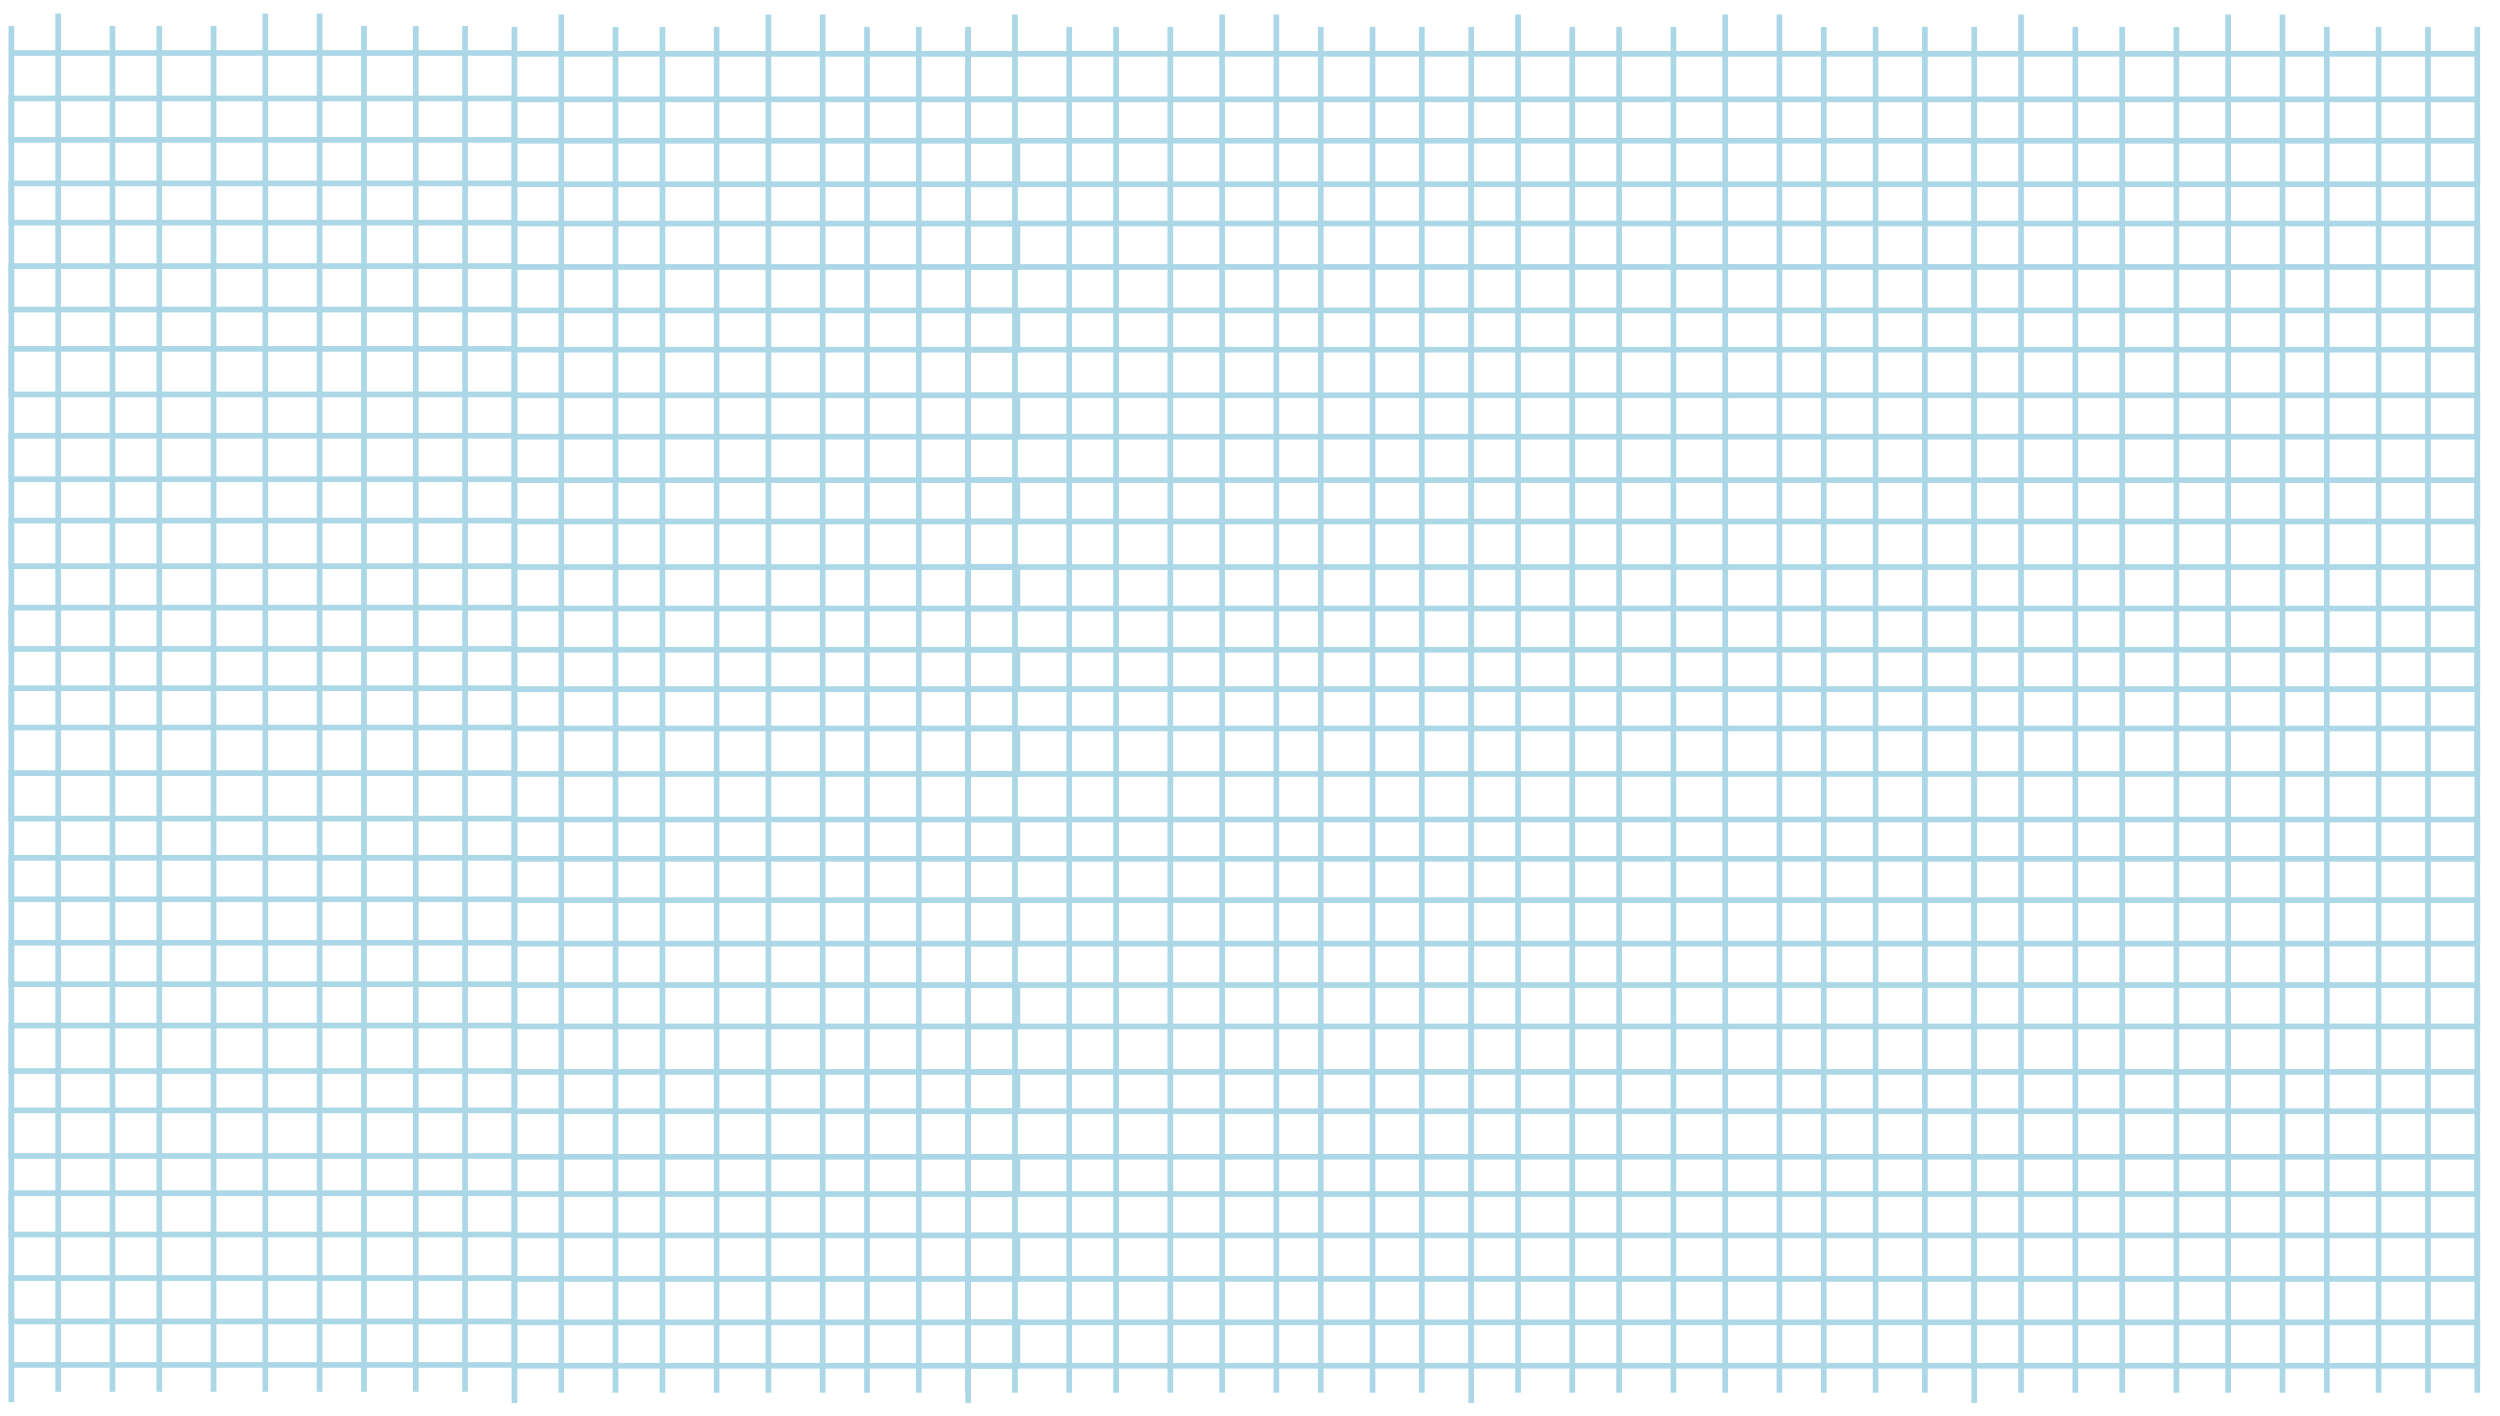 <svg width="219" height="124" viewBox="0 0 220 124" fill="none" xmlns="http://www.w3.org/2000/svg">
<g opacity="0.8">
<path d="M1 2.005V123.104" stroke="#96CDE1" stroke-width="0.5" stroke-miterlimit="10"/>
<path d="M5.121 122.196V0.914" stroke="#96CDE1" stroke-width="0.5" stroke-miterlimit="10"/>
<path d="M9.899 2.005V122.193" stroke="#96CDE1" stroke-width="0.5" stroke-miterlimit="10"/>
<path d="M14.021 122.193V2.005" stroke="#96CDE1" stroke-width="0.5" stroke-miterlimit="10"/>
<path d="M18.794 2.005V122.193" stroke="#96CDE1" stroke-width="0.5" stroke-miterlimit="10"/>
<path d="M23.35 122.196V0.914" stroke="#96CDE1" stroke-width="0.5" stroke-miterlimit="10"/>
<path d="M28.127 0.914V122.196" stroke="#96CDE1" stroke-width="0.5" stroke-miterlimit="10"/>
<path d="M32.032 122.193V2.005" stroke="#96CDE1" stroke-width="0.5" stroke-miterlimit="10"/>
<path d="M36.588 2.005V122.193" stroke="#96CDE1" stroke-width="0.5" stroke-miterlimit="10"/>
<path d="M40.926 122.193V2.005" stroke="#96CDE1" stroke-width="0.5" stroke-miterlimit="10"/>
<path d="M1 4.379H45.27" stroke="#96CDE1" stroke-width="0.5" stroke-miterlimit="10"/>
<path d="M45.27 8.383H1V12.026H45.27V15.852H1V19.312H45.27V23.132H1V26.958H45.27V30.417H1V34.427H45.27V38.063H1V41.89H45.27V45.532H1V49.536H45.27V53.192H1V56.821H45.27V60.281H1V63.74H45.27V67.75H1V71.753H45.27V75.212H1V78.855H45.27V82.681H1V86.324H45.27V89.967H1V93.97H45.27V97.43H1V101.44H45.27V104.715H1V108.358H45.27V112.185H1V116.004H45.27V119.831H1" stroke="#96CDE1" stroke-width="0.5" stroke-miterlimit="10"/>
<path d="M45.27 2.086V123.185" stroke="#96CDE1" stroke-width="0.5" stroke-miterlimit="10"/>
<path d="M49.391 122.273V0.998" stroke="#96CDE1" stroke-width="0.5" stroke-miterlimit="10"/>
<path d="M54.164 2.086V122.274" stroke="#96CDE1" stroke-width="0.5" stroke-miterlimit="10"/>
<path d="M58.291 122.274V2.086" stroke="#96CDE1" stroke-width="0.5" stroke-miterlimit="10"/>
<path d="M63.063 2.086V122.274" stroke="#96CDE1" stroke-width="0.5" stroke-miterlimit="10"/>
<path d="M67.619 122.273V0.998" stroke="#96CDE1" stroke-width="0.5" stroke-miterlimit="10"/>
<path d="M72.392 0.998V122.273" stroke="#96CDE1" stroke-width="0.5" stroke-miterlimit="10"/>
<path d="M76.296 122.274V2.086" stroke="#96CDE1" stroke-width="0.5" stroke-miterlimit="10"/>
<path d="M80.857 2.086V122.274" stroke="#96CDE1" stroke-width="0.5" stroke-miterlimit="10"/>
<path d="M85.196 122.274V2.086" stroke="#96CDE1" stroke-width="0.5" stroke-miterlimit="10"/>
<path d="M45.27 4.456H89.534" stroke="#96CDE1" stroke-width="0.5" stroke-miterlimit="10"/>
<path d="M89.534 8.46H45.27V12.103H89.534V15.929H45.27V19.389H89.534V23.208H45.27V27.035H89.534V30.494H45.27V34.504H89.534V38.147H45.27V41.966H89.534V45.609H45.27V49.619H89.534V53.268H45.27V56.898H89.534V60.357H45.27V63.823H89.534V67.826H45.27V71.836H89.534V75.296H45.27V78.932H89.534V82.758H45.27V86.401H89.534V90.044H45.27V94.047H89.534V97.507H45.27V101.516H89.534V104.792H45.27V108.435H89.534V112.261H45.27V116.081H89.534V119.907H45.27" stroke="#96CDE1" stroke-width="0.5" stroke-miterlimit="10"/>
<path d="M85.196 2.084V123.183" stroke="#96CDE1" stroke-width="0.5" stroke-miterlimit="10"/>
<path d="M89.317 122.272V0.997" stroke="#96CDE1" stroke-width="0.5" stroke-miterlimit="10"/>
<path d="M94.09 2.084V122.272" stroke="#96CDE1" stroke-width="0.5" stroke-miterlimit="10"/>
<path d="M98.217 122.272V2.084" stroke="#96CDE1" stroke-width="0.5" stroke-miterlimit="10"/>
<path d="M102.99 2.084V122.272" stroke="#96CDE1" stroke-width="0.5" stroke-miterlimit="10"/>
<path d="M107.545 122.272V0.997" stroke="#96CDE1" stroke-width="0.5" stroke-miterlimit="10"/>
<path d="M112.318 0.997V122.272" stroke="#96CDE1" stroke-width="0.5" stroke-miterlimit="10"/>
<path d="M116.228 122.272V2.084" stroke="#96CDE1" stroke-width="0.5" stroke-miterlimit="10"/>
<path d="M120.784 2.084V122.272" stroke="#96CDE1" stroke-width="0.5" stroke-miterlimit="10"/>
<path d="M125.122 122.272V2.084" stroke="#96CDE1" stroke-width="0.5" stroke-miterlimit="10"/>
<path d="M85.196 4.456H129.466" stroke="#96CDE1" stroke-width="0.5" stroke-miterlimit="10"/>
<path d="M129.466 8.459H85.196V12.102H129.466V15.928H85.196V19.387H129.466V23.207H85.196V27.034H129.466V30.493H85.196V34.503H129.466V38.145H85.196V41.965H129.466V45.608H85.196V49.618H129.466V53.267H85.196V56.897H129.466V60.356H85.196V63.822H129.466V67.826H85.196V71.835H129.466V75.295H85.196V78.931H129.466V82.757H85.196V86.4H129.466V90.043H85.196V94.046H129.466V97.505H85.196V101.515H129.466V104.791H85.196V108.434H129.466V112.26H85.196V116.08H129.466V119.906H85.196" stroke="#96CDE1" stroke-width="0.5" stroke-miterlimit="10"/>
<path d="M129.466 2.084V123.183" stroke="#96CDE1" stroke-width="0.5" stroke-miterlimit="10"/>
<path d="M133.588 122.272V0.997" stroke="#96CDE1" stroke-width="0.5" stroke-miterlimit="10"/>
<path d="M138.361 2.084V122.272" stroke="#96CDE1" stroke-width="0.5" stroke-miterlimit="10"/>
<path d="M142.482 122.272V2.084" stroke="#96CDE1" stroke-width="0.5" stroke-miterlimit="10"/>
<path d="M147.261 2.084V122.272" stroke="#96CDE1" stroke-width="0.5" stroke-miterlimit="10"/>
<path d="M151.816 122.272V0.997" stroke="#96CDE1" stroke-width="0.5" stroke-miterlimit="10"/>
<path d="M156.589 0.997V122.272" stroke="#96CDE1" stroke-width="0.5" stroke-miterlimit="10"/>
<path d="M160.493 122.272V2.084" stroke="#96CDE1" stroke-width="0.5" stroke-miterlimit="10"/>
<path d="M165.055 2.084V122.272" stroke="#96CDE1" stroke-width="0.5" stroke-miterlimit="10"/>
<path d="M169.393 122.272V2.084" stroke="#96CDE1" stroke-width="0.5" stroke-miterlimit="10"/>
<path d="M129.466 4.456H173.731" stroke="#96CDE1" stroke-width="0.5" stroke-miterlimit="10"/>
<path d="M173.731 8.459H129.466V12.102H173.731V15.928H129.466V19.387H173.731V23.207H129.466V27.034H173.731V30.493H129.466V34.503H173.731V38.145H129.466V41.965H173.731V45.608H129.466V49.618H173.731V53.267H129.466V56.897H173.731V60.356H129.466V63.822H173.731V67.826H129.466V71.835H173.731V75.295H129.466V78.931H173.731V82.757H129.466V86.4H173.731V90.043H129.466V94.046H173.731V97.505H129.466V101.515H173.731V104.791H129.466V108.434H173.731V112.26H129.466V116.08H173.731V119.906H129.466" stroke="#96CDE1" stroke-width="0.5" stroke-miterlimit="10"/>
<path d="M173.73 2.086V123.185" stroke="#96CDE1" stroke-width="0.5" stroke-miterlimit="10"/>
<path d="M177.851 122.273V0.998" stroke="#96CDE1" stroke-width="0.5" stroke-miterlimit="10"/>
<path d="M182.63 2.086V122.274" stroke="#96CDE1" stroke-width="0.5" stroke-miterlimit="10"/>
<path d="M186.75 122.274V2.086" stroke="#96CDE1" stroke-width="0.5" stroke-miterlimit="10"/>
<path d="M191.524 2.086V122.274" stroke="#96CDE1" stroke-width="0.5" stroke-miterlimit="10"/>
<path d="M196.08 122.273V0.998" stroke="#96CDE1" stroke-width="0.5" stroke-miterlimit="10"/>
<path d="M200.858 0.998V122.273" stroke="#96CDE1" stroke-width="0.5" stroke-miterlimit="10"/>
<path d="M204.762 122.274V2.086" stroke="#96CDE1" stroke-width="0.5" stroke-miterlimit="10"/>
<path d="M209.317 2.086V122.274" stroke="#96CDE1" stroke-width="0.5" stroke-miterlimit="10"/>
<path d="M213.656 122.274V2.086" stroke="#96CDE1" stroke-width="0.5" stroke-miterlimit="10"/>
<path d="M218 122.274V2.086" stroke="#96CDE1" stroke-width="0.5" stroke-miterlimit="10"/>
<path d="M173.73 4.456H218" stroke="#96CDE1" stroke-width="0.5" stroke-miterlimit="10"/>
<path d="M218 8.46H173.73V12.103H218V15.929H173.73V19.389H218V23.208H173.73V27.035H218V30.494H173.73V34.504H218V38.147H173.73V41.966H218V45.609H173.73V49.619H218V53.268H173.73V56.898H218V60.357H173.73V63.823H218V67.826H173.73V71.836H218V75.296H173.73V78.932H218V82.758H173.73V86.401H218V90.044H173.73V94.047H218V97.507H173.73V101.516H218V104.792H173.73V108.435H218V112.261H173.73V116.081H218V119.907H173.73" stroke="#96CDE1" stroke-width="0.5" stroke-miterlimit="10"/>
</g>
</svg>
